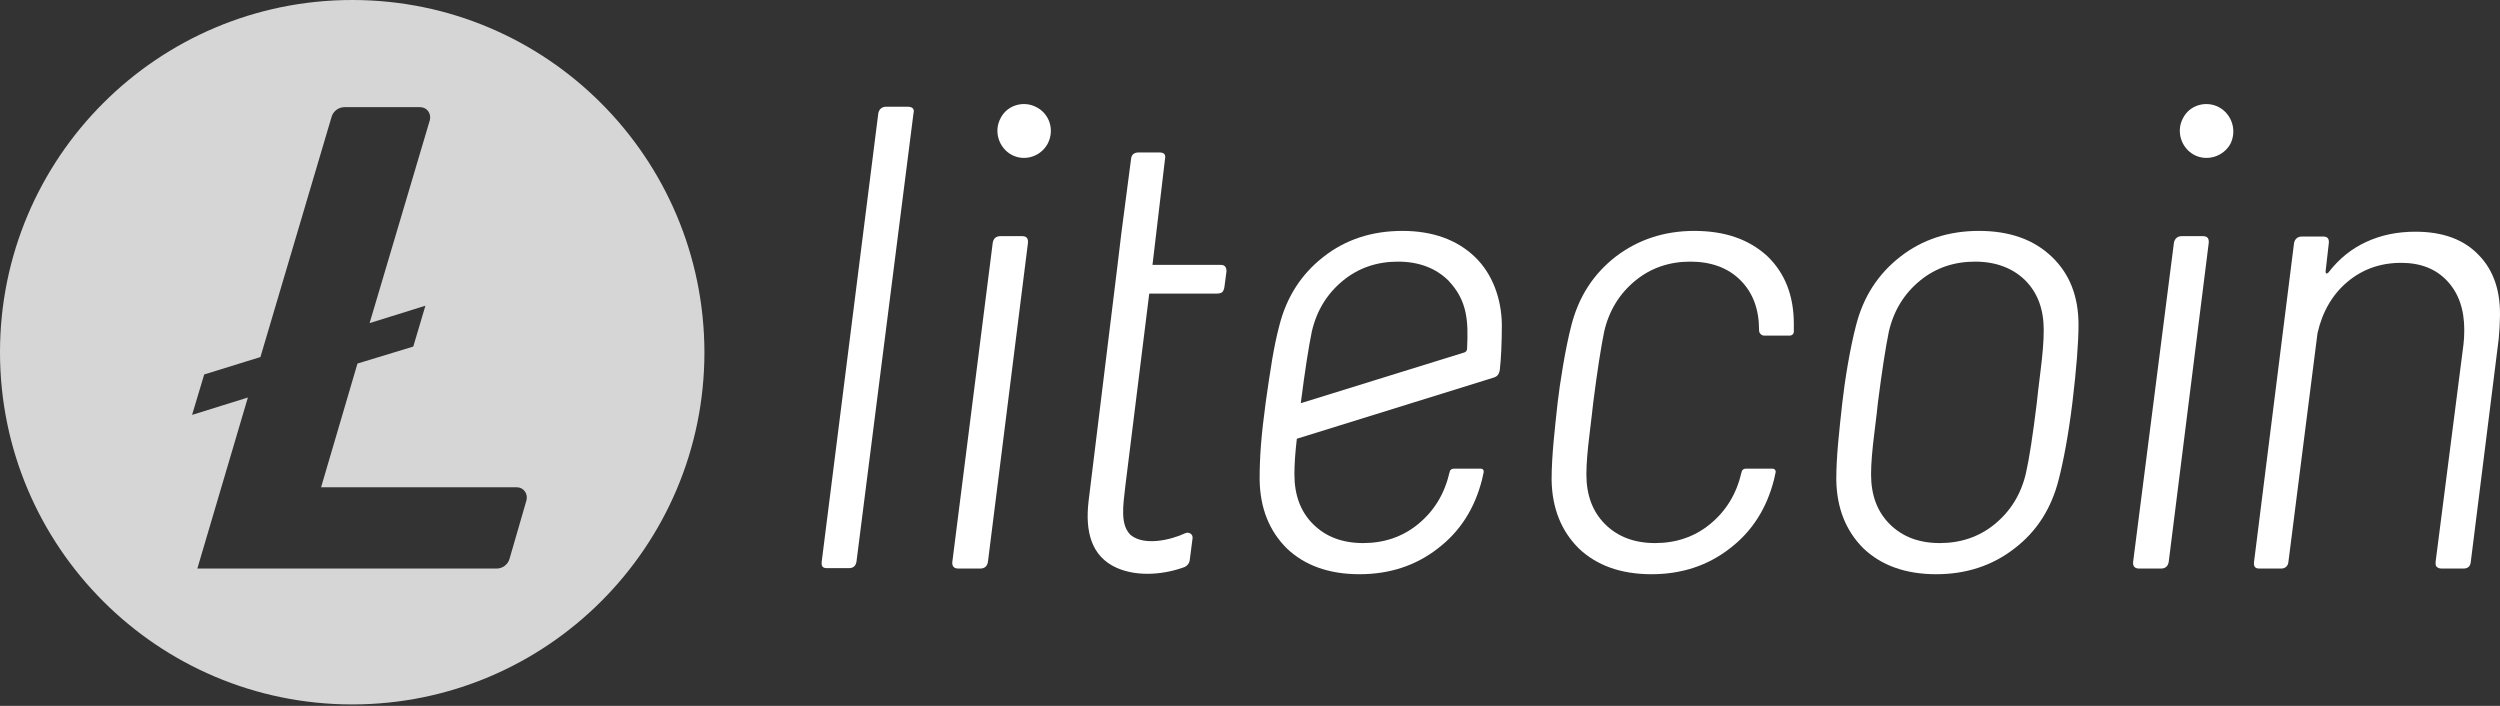 <svg width="170" height="48" viewBox="0 0 170 48" fill="none" xmlns="http://www.w3.org/2000/svg">
<rect x="0" y="0" width="170" height="48" fill="#333333" stroke="none"/>
<path d="M23.951 0C10.724 0 0 10.724 0 23.951C0 37.177 10.724 47.901 23.951 47.901C37.177 47.901 47.901 37.177 47.901 23.951C47.874 10.724 37.177 0 23.951 0ZM24.308 24.721L21.833 33.135H35.142C35.61 33.135 35.912 33.575 35.802 34.015L34.647 38.002C34.537 38.387 34.18 38.662 33.767 38.662H13.419L16.856 27.03L13.061 28.213L13.886 25.463L17.709 24.28L22.548 7.947C22.658 7.562 23.016 7.287 23.428 7.287H28.57C29.038 7.287 29.34 7.727 29.23 8.167L25.133 21.971L28.928 20.788L28.103 23.566L24.308 24.721Z" fill="white" fill-opacity="0.8"/>
<path d="M61.733 7.259H60.248C59.973 7.259 59.78 7.424 59.725 7.699L55.876 38.194C55.848 38.497 55.931 38.634 56.233 38.634H57.718C58.02 38.634 58.185 38.497 58.24 38.194L62.118 7.699C62.2 7.397 62.035 7.259 61.733 7.259Z" fill="white"/>
<path d="M69.514 16.059H68.03C67.755 16.059 67.562 16.196 67.507 16.499L64.757 38.222C64.73 38.524 64.895 38.662 65.17 38.662H66.655C66.93 38.662 67.122 38.524 67.177 38.222L69.9 16.526C69.927 16.224 69.817 16.059 69.514 16.059Z" fill="white"/>
<path d="M134.574 15.701C132.512 15.701 130.725 16.279 129.212 17.461C127.7 18.643 126.71 20.183 126.215 22.108C125.803 23.676 125.445 25.875 125.28 27.36C125.06 29.368 124.868 31.017 124.868 32.612C124.895 34.565 125.528 36.105 126.71 37.287C127.92 38.442 129.57 39.047 131.66 39.047C133.694 39.047 135.482 38.469 136.994 37.287C138.507 36.132 139.496 34.565 139.991 32.612C140.321 31.32 140.651 29.588 140.926 27.36C141.201 25.05 141.339 23.291 141.339 22.081C141.339 20.156 140.734 18.616 139.524 17.461C138.287 16.279 136.637 15.701 134.574 15.701ZM138.754 25.243C138.617 26.343 138.534 27.058 138.507 27.36C138.232 29.615 137.984 31.21 137.764 32.172C137.434 33.602 136.719 34.757 135.647 35.637C134.574 36.517 133.309 36.929 131.907 36.929C130.477 36.929 129.35 36.489 128.497 35.637C127.645 34.785 127.232 33.657 127.232 32.255C127.232 31.512 127.315 30.578 127.452 29.478C127.59 28.378 127.672 27.663 127.7 27.36C127.975 25.215 128.222 23.621 128.442 22.548C128.772 21.118 129.487 19.963 130.56 19.084C131.632 18.203 132.897 17.791 134.299 17.791C135.729 17.791 136.857 18.231 137.709 19.056C138.562 19.908 138.974 21.036 138.974 22.438C138.974 23.236 138.892 24.143 138.754 25.243Z" fill="white"/>
<path d="M149.808 16.059H148.351C148.076 16.059 147.883 16.224 147.828 16.499L145.051 38.222C145.023 38.524 145.188 38.662 145.463 38.662H146.948C147.223 38.662 147.416 38.524 147.471 38.222L150.193 16.526C150.22 16.224 150.11 16.059 149.808 16.059Z" fill="white"/>
<path d="M168.561 17.351C167.544 16.279 166.114 15.756 164.244 15.756C163.034 15.756 161.934 15.976 160.917 16.444C159.899 16.911 159.047 17.599 158.332 18.533C158.195 18.643 158.14 18.616 158.14 18.451L158.36 16.526C158.387 16.251 158.277 16.086 158.002 16.086H156.517C156.242 16.086 156.05 16.251 155.995 16.526L153.273 38.222C153.245 38.497 153.328 38.662 153.63 38.662H155.115C155.39 38.662 155.582 38.497 155.61 38.222L157.59 22.658C157.92 21.201 158.607 20.018 159.625 19.166C160.642 18.314 161.852 17.873 163.282 17.873C164.602 17.873 165.647 18.286 166.416 19.111C167.186 19.936 167.571 21.036 167.571 22.438C167.571 22.851 167.544 23.181 167.516 23.428L165.619 38.222C165.619 38.359 165.619 38.442 165.674 38.524C165.757 38.607 165.867 38.662 166.031 38.662H167.516C167.791 38.662 167.984 38.524 168.011 38.222L169.909 23.071C169.964 22.466 169.991 22.026 169.991 21.723C170.074 19.853 169.579 18.396 168.561 17.351Z" fill="white"/>
<path d="M70.477 7.287C69.597 6.819 68.47 7.149 68.03 8.057C67.562 8.937 67.92 10.064 68.8 10.532C69.68 10.999 70.78 10.642 71.247 9.762C71.715 8.854 71.385 7.754 70.477 7.287Z" fill="white"/>
<path d="M150.881 7.287C150.001 6.819 148.873 7.149 148.433 8.057C147.966 8.937 148.323 10.064 149.203 10.532C150.083 10.999 151.21 10.642 151.678 9.762C152.118 8.854 151.76 7.754 150.881 7.287Z" fill="white"/>
<path d="M115.216 15.701C113.154 15.701 111.366 16.306 109.854 17.461C108.342 18.643 107.352 20.183 106.857 22.108C106.444 23.676 106.059 26.15 105.922 27.36C105.729 29.12 105.509 31.017 105.509 32.612C105.537 34.565 106.169 36.105 107.352 37.287C108.562 38.442 110.211 39.047 112.301 39.047C114.336 39.047 116.123 38.469 117.636 37.287C119.148 36.132 120.138 34.565 120.633 32.612C120.661 32.447 120.716 32.282 120.743 32.117C120.771 31.98 120.661 31.87 120.551 31.87H118.708C118.598 31.87 118.461 31.925 118.433 32.09C118.433 32.117 118.406 32.172 118.406 32.172C118.076 33.602 117.361 34.757 116.288 35.637C115.216 36.517 113.951 36.929 112.549 36.929C111.119 36.929 109.991 36.489 109.139 35.637C108.287 34.785 107.874 33.657 107.874 32.255C107.874 31.512 107.957 30.578 108.094 29.478C108.204 28.543 108.314 27.663 108.342 27.36C108.617 25.215 108.864 23.621 109.084 22.548C109.414 21.118 110.129 19.963 111.201 19.084C112.274 18.203 113.539 17.791 114.941 17.791C116.343 17.791 117.498 18.203 118.351 19.056C119.203 19.908 119.616 21.036 119.616 22.438V22.466C119.616 22.658 119.781 22.823 119.973 22.823H121.705C121.843 22.823 121.98 22.713 121.98 22.548C121.98 22.356 121.98 22.191 121.98 22.026C121.98 20.101 121.375 18.561 120.166 17.406C118.928 16.279 117.306 15.701 115.216 15.701Z" fill="white"/>
<path d="M100.284 17.461C99.074 16.306 97.424 15.701 95.362 15.701C93.3 15.701 91.512 16.279 90 17.461C88.487 18.643 87.498 20.183 87.003 22.108C86.59 23.676 86.398 25.078 86.068 27.36C85.765 29.615 85.655 31.017 85.655 32.612C85.683 34.565 86.315 36.105 87.498 37.287C88.707 38.442 90.357 39.047 92.447 39.047C94.482 39.047 96.269 38.469 97.782 37.287C99.294 36.132 100.284 34.565 100.779 32.612C100.807 32.447 100.862 32.282 100.889 32.117C100.917 31.98 100.834 31.87 100.697 31.87H98.854C98.744 31.87 98.607 31.925 98.579 32.09C98.579 32.117 98.552 32.172 98.552 32.172C98.222 33.602 97.507 34.757 96.434 35.637C95.362 36.517 94.097 36.929 92.695 36.929C91.265 36.929 90.137 36.489 89.285 35.637C88.433 34.785 88.02 33.657 88.02 32.255C88.02 31.595 88.075 30.77 88.185 29.835L101.549 25.683C101.824 25.6 101.934 25.463 101.989 25.133C102.071 24.445 102.126 23.263 102.126 22.053C102.099 20.321 101.494 18.616 100.284 17.461ZM99.762 23.703C99.762 23.841 99.679 23.951 99.542 23.978L88.46 27.415C88.46 27.388 88.46 27.388 88.46 27.36C88.735 25.215 88.983 23.621 89.203 22.548C89.532 21.118 90.247 19.963 91.32 19.084C92.392 18.203 93.657 17.791 95.059 17.791C96.489 17.791 97.617 18.231 98.469 19.056C99.817 20.458 99.844 21.888 99.762 23.703Z" fill="white"/>
<path d="M80.569 36.27C80.844 36.132 81.146 36.325 81.091 36.627L80.899 38.112C80.871 38.304 80.734 38.469 80.569 38.552C79.249 39.047 77.406 39.267 75.922 38.607C74.217 37.837 73.777 36.16 74.024 34.07L75.977 18.149L76.251 15.866L76.912 10.807C76.939 10.504 77.132 10.367 77.434 10.367H78.864C79.194 10.367 79.276 10.559 79.221 10.807L78.369 18.011H83.016C83.291 18.011 83.401 18.176 83.401 18.451L83.263 19.496C83.236 19.661 83.209 19.743 83.126 19.853C83.043 19.936 82.879 19.963 82.769 19.963H78.149L76.526 33.025C76.362 34.427 76.169 35.692 76.884 36.38C77.819 37.15 79.634 36.709 80.569 36.27Z" fill="white"/>
</svg>
